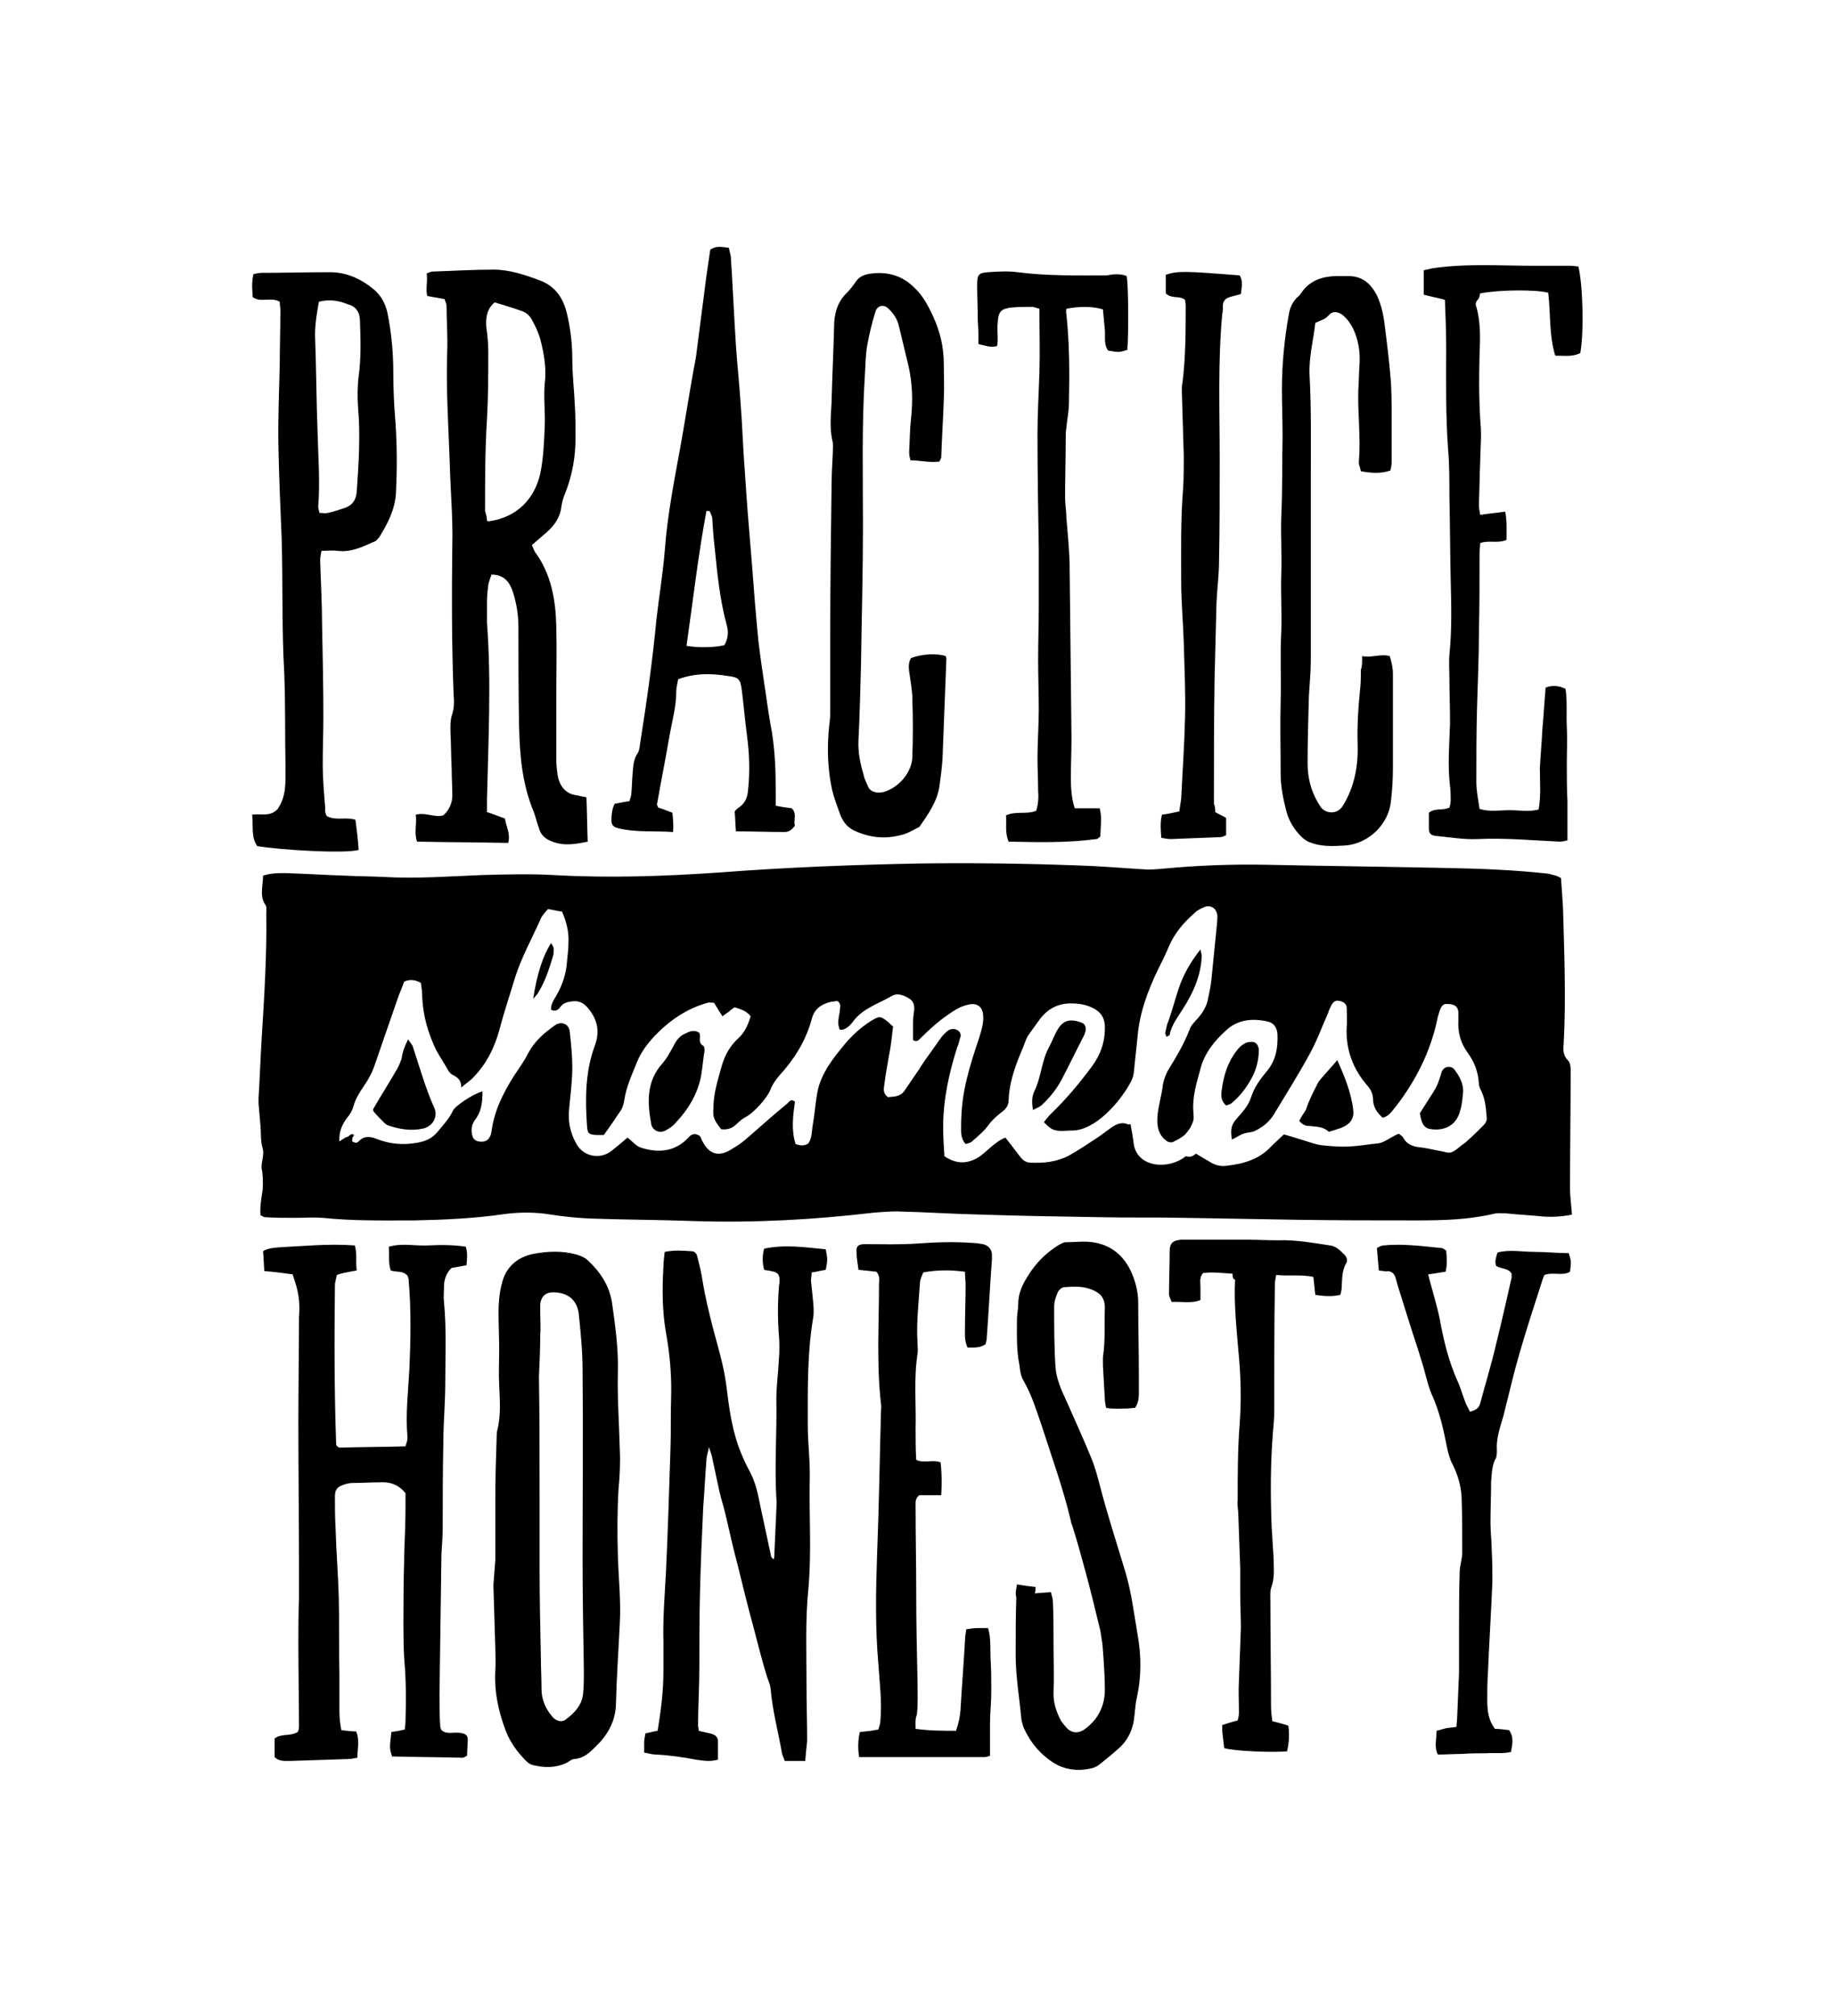 <svg xmlns="http://www.w3.org/2000/svg" viewBox="0 0 286 314"><path d="M243.3 136.8c.1 1.4.2 2.9.3 4.4.2 7.2.5 14.4.1 21.6-.1.9 0 1.7.7 2.4.3.3.4.9.4 1.4 0 6.2-.1 12.4-.1 18.5 0 1.3.2 2.6.3 4.1-1.5.3-2.9.4-4.4.3-2-.2-4-.3-5.9-.5-.7 0-1.3-.1-2 .1-3.9.9-7.9 1-11.8 1-6.3 0-12.5 0-18.8-.1-5.9-.1-11.8-.2-17.6-.3-4.3-.1-8.7 0-13-.1-6.2-.1-12.4-.2-18.5-.4-4.4-.1-8.8-.4-13.2-.5-1.2 0-2.5.1-3.7.2-9.3 1.1-18.6 1.6-28 1.3-5.4-.2-10.9-.2-16.3-.4-2-.1-4-.3-5.9-.6-2.4-.4-4.8-.4-7.2-.1-4.7.7-9.4.9-14.1 1-4.8 0-9.6.1-14.3-.4-1.5-.1-2.9 0-4.4 0-1.5 0-3.1 0-4.6-.1-.2 0-.4-.2-.7-.3-.1-1.2.1-2.5.3-3.7.1-.4.1-2.2 0-2.7 0-.2 0-.4-.1-.7-.2-1.1.5-2.2.1-3.5-.3-1-.2-2.2-.3-3.3-.1-1.2-.2-2.3-.3-3.5v-.9c.2-3.2.3-6.3.5-9.5.4-6.4.8-12.8.7-19.2 0-.4.1-1-.1-1.3-1-1.4-.4-3-.4-4.6 1.2-.4 2.3-.4 3.5-.4 3.1.1 6.2.3 9.3.4 2 .1 4 .1 6 .2 5.2.3 10.3-.1 15.4-.3 3.7-.1 7.4-.2 11 0 8.7.5 17.3.2 26-.4 10.4-.8 20.8-1.2 31.3-1.4 8.1-.1 16.2 0 24.3.3 3.5.1 6.9.4 10.3.6 1.1.1 2.2 0 3.3-.1 5.3-.5 10.6-.7 15.9-.6 9.3.2 18.7.3 28 .5 5.4.1 10.7.3 16.1.9.5.2 1.2.2 1.9.7m-56.9 42.9c.8.5 1.5.9 2.2 1.3.8.5 1.6.7 2.5.6 2.7-.3 5.2-1 7.1-3.1.6-.6 1.3-1.2 1.9-1.8 1.1.3 2 .6 3 .9 1 .3 2 .7 3 .8 1.8.2 3.5.3 5.3.1 1.1-.1 2.3-.3 3.4-.4.7-.1 1.3-.5 2-.9.4-.2.7-.4 1.2-.6.3.2.6.4.7.6.5 1 1.5 1.4 2.5 1.5.9.1 1.9.3 2.8.5 2 .3 1.8.9 3.8-.8.3-.2.6-.4.9-.7.9-.8 1.7-1.6 2.5-2.4.4-.4.6-.8.5-1.4-.1-1.3-.2-2.6-.8-3.9-.2-.4-.4-.8-.4-1.2-.1-1.8-.7-3.4-1.8-4.9-1.1-1.5-1.5-3.2-1.4-5v-1.3c-.1-.8-.6-1.2-1.6-1.2-.7-.1-1 .2-1.3 1-.2.6-.4 1.3-.5 1.9-1.1 4.8-3.3 9.1-6.3 13-.6.7-1.1 1.6-2.1 1.8-.9-.8-1.5-1.7-1.5-2.9 0-.7-.3-1.4-.8-2-2.3-2.6-3.5-5.7-3.3-9.3.1-1 0-1.9 0-2.9 0-.6-.5-1-1.2-1.1-.5-.1-.9.1-1.2.7-.2.4-.4.8-.5 1.2-1 2.2-1.8 4.5-3 6.6-1.7 3.1-3.6 6.1-5.4 9.1-.7 1.2-1.8 2.1-3.1 2.7-.5.2-1.2.2-1.7.4-.6.2-1.1.6-1.8.9-.2-1.3-.2-2.2.7-3.2.9-1 1.9-2.1 2.3-3.4.5-1.6 1.5-2.9 2.5-4.1 1.4-1.7 1.7-3.7 1.6-5.8-.1-1-.6-1.7-1.6-1.9-2.3-.5-4.6-.3-6.4 1.4-1.8 1.6-3.4 3.6-4 6-.6 2.2-1.3 4.4-1.1 6.7 0 .4.1.9 0 1.3s-.3.8-.5 1.2c-.3.4-.6.9-1 1.2-.5.4-1.1.7-1.7 1-.3.1-.8 0-1-.2-2.6-1.9-.9-5.8-.6-8.4.1-.9.4-1.7.8-2.5 1.3-2.1 2.5-4.1 3.4-6.4.2-.7.8-1.2 1.3-1.8.8-.9 1.4-1.9 1.6-3.1.2-.9.4-1.9.5-2.8l.9-9c0-.4.1-.9 0-1.3-.2-1-1.1-1.5-2-1.1-.5.2-1.1.5-1.5.9-1.7 1.5-3.1 3.1-4 5.2-.5 1.2-1.1 2.4-1.7 3.6-1.6 3.3-2.9 6.8-3.2 10.5l-.6 5.7c-.1.6-.3 1.1-.6 1.6-1.6 2.9-5.4 7.3-9 7.3-1.2 0-2.4.3-3.4-.4-.3-.2-.6-.5-1-.9.4-.5.7-.9 1-1.2 2.4-2.3 4.5-4.8 6.5-7.5 1.4-1.9 2.1-4 2-6.4-.1-1.2-.6-2-1.7-2.6-1.1-.6-2.3-.8-3.6-.8-2.2 0-3.8 1-5 2.7-2.5 3.5-1.4 1.7-2.8 5-1 2.4-1.8 4.8-1.9 7.4 0 .7-.3 1.2-.9 1.7-.8.6-1.6 1.3-2.2 2.1-.7 1-1.7 1.8-2.6 2.6-.2.2-.6.3-1 .4-.8-.9-.7-1.9-.7-2.8 0-2.5.3-5 .9-7.4.5-2.1 1.2-4.2 1.9-6.3.4-1.3.8-2.5.6-3.9-.2-.9-.7-1.4-1.7-1.4-1 .1-2 .5-2.9 1.1-1.9 1.2-3.5 2.6-5.1 4.2-.3.3-.6.7-1.2.3v-2.6c0-.7.1-1.5.2-2.2 0-.6-.1-1.2-.7-1.6-.9-.6-2-1-2.9-.4-2.1 1.2-4.5 1.9-6 4-.3.4-.7.8-1.1 1-.3.2-.6.2-.9.2-.5-1.1-.1-2 0-3 0-.5.3-1-.4-1.5-.3.1-.8.1-1.2.2-1.4.4-2.4 1.1-2.8 2.7-.9 3.3-2.7 6.2-5 8.7-.6.7-1.1 1.4-1.4 2.2-.5 1.3-2.5 3.5-3.7 4.2-.6.3-1.1.7-1.6 1.2-.7.7-1.5.9-2.4.8-1.2-1.6-1.3-1.8-1.2-3.4 0-2.2.7-4.3 1.3-6.5.5-1.7 1.3-3.1 2.6-4.3 1-.9 1.5-2.1 1.9-3.4-.7-.9-1.6-1.1-2.5-1.4-.3.2-.6.4-.9.7-.3.2-.6.4-1 .7-.5-.8-.9-1.4-1.3-2.1-.4 0-.7-.1-1 0-3.3.9-6 2.8-8.3 5.2-1.1 1.2-2.1 2.5-2.7 4-.8 2-1.7 3.9-2 6-.1.6-.3 1.3-.7 1.8-.8 1.2-1.6 2.4-2.5 3.6h-1.2c-1.1-.1-1.3-.2-1.4-1.3-.3-4.3-.3-8.5 1.2-12.6.8-2.1.5-4-1-5.8-.7-.9-1.5-1.3-2.7-1.1-.7.1-1.3.3-1.7.9-.3.4-.7.7-1.4.4-.1-.8.4-1.5.8-2.2 1-1.7 1.6-3.6 1.7-5.6.1-.9.2-1.8.2-2.6.1-1.7-.3-3.3-1-4.9-.8-.1-1.5-.3-2.2-.4-.5.6-1 1.1-1.2 1.7-1.3 2.9-2.9 5.8-3.9 8.9-.8 2.7-1.7 5.3-2.4 8-.8 3-2.1 5.6-4.3 7.8-.4.4-.9.7-1.7 1.4 0-1.2-.6-1.6-1.4-2-.2-.1-.5-.4-.6-.6-.6-1.1-1.3-2.1-1.9-3.2-1.3-2.7-2.1-5.5-2.2-8.5 0-.6-.1-1.3-.2-2-.9-.5-1.7-.6-2.6-.2-.3.9-.7 1.7-1 2.6-1.2 3.5-2.4 6.9-3.6 10.4-.4 1.2-1 2.3-1.7 3.3s-1.3 2-1.6 3.1c-.2.7-.5 1.2-.9 1.7-.8 1-1.4 2.2-1.3 3.8.5-.3.8-.6 1.2-.7.4-.1.6-.7 1.1-.3-.1.2-.3.4-.3.6v.4c.2.1.4.2.6.2.1 0 .3-.1.4-.2.8-.9 1.8-.8 2.8-.4 2 .8 4.1 1 6.3.6 1.3-.2 2.4-.7 3.2-1.7.9-1.1 1.8-2 2.4-3.3.3-.7 3.1-2.6 4.6-3 0 1.9-.2 3.2-1.2 4.5-.5.7-.6 1.5-.4 2.3.1.6.5.9 1 1 1.1.2 1.8-.3 2-1.5.4-3.2 1.8-6 3.5-8.7.8-1.2 1.6-2.3 2.2-3.5 1-1.9 2.5-3.2 4.2-4.4 1-.7 2.2-.2 2.3 1 .2 1.8.4 3.7.4 5.5 0 2.2-.3 4.4-.5 6.6-.2 1.9.2 3.7 1.1 5.3 1.1 2.1 3.8 2.6 5.6 1.1.9-.7 1.7-1.4 2.4-2 .8.6 1.4 1.4 2.2 1.6 2.6.8 5.1.6 7.1-1.4.3-.3.5-.6.9-.7.3-.1.7 0 1 .2.2.1.3.5.4.7 1.1 2.3 2.7 2.7 4.8 1.3.7-.4 1.4-.9 2-1.4 2.2-1.9 4.3-3.8 6.5-5.6.3-.3.6-.8 1.2-.3-.3 2.2-.6 4.4.1 6.6.8.3 1.4.3 2-.1.6-.9.5-2 .7-3 .3-1.7.4-3.4.7-5 .6-3 2.5-5.3 4.3-7.5 1.2-1.4 2.5-2.6 4.1-3.6 1.2-.7 1.4-.8 2.5.1.3.2.5.5.9.8-.2 1.4-.3 2.9-.6 4.3-.3 1.7-.6 3.3-.8 5-.1.6-.1 1.2.6 1.7.8-.1 1.8 0 2.5-.9 1-1.5 2.1-3 3.1-4.6.9-1.3 1.8-2.5 2.7-3.8.3-.4.7-.8 1.1-1.1.5-.3 1.2-.3 1.6.1.4.3.4.8.2 1.2-.1.4-.2.9-.4 1.3-1.3 4.1-2.2 8.2-2.2 12.5 0 1.5.1 3 .2 4.5 1.9 1.3 3.7 1.2 5.4.1.6-.4 1.1-.9 1.7-1.4.8-.7 1.6-1.3 2.4-1.6.9 1.1 1.6 2.1 2.4 3.1.4.5.9.8 1.5.8 2.1.1 4.1-.1 6-1.1 1.6-.9 3.1-1.9 4.6-2.9.6-.4 1.2-.9 1.8-1.3.8-.6 1.7-1.1 2.7-.7.2.1.4 0 .5 0 .2 1.1.4 2.1.5 3.1.6 3.8 5.6 4 8.1 1.9.8.2 1.1 0 1.6-.4M66.5 42.6c.5-.2.7-.3.9-.3 3.2-.1 6.3-.3 9.5-.3 2.5 0 4.9.8 7.3 1.7 2.3.9 3.5 2.6 4.1 4.9.6 2.4.9 4.9.9 7.4 0 2.4.3 4.8.4 7.3.1 1.6.1 3.2.1 4.9 0 3-.5 5.8-1.6 8.6-.3.7-.5 1.4-.6 2.1-.2 1.7-1.1 3-2.4 4.1-.7.6-1.4 1.2-2.2 1.9.2.4.3.8.5 1.1 2.5 3.4 3.2 7.4 3.3 11.5.1 3.8 0 7.6 0 11.5v9.3c0 .8.1 1.6.2 2.4.3 1.7 1.2 3 3.1 3.2.4.1.8.2 1.4.3.1 2.3.1 4.5.2 6.9-1.9.4-3.7.7-5.5 0-1.1-.4-1.8-1-2.1-2.1-.3-.8-.5-1.7-.8-2.5-1.8-4.3-2.2-8.8-2.3-13.4-.1-5.1-.1-10.3-.1-15.4 0-1.9-.3-3.8-.9-5.6-.5-1.5-1.4-2.6-3.3-2.6-.2.6-.4 1.1-.5 1.6-.1.9-.2 1.7-.2 2.6V97c.7 9.2.2 18.4 0 27.6v1.9c1 .3 1.9.7 2.8 1 .2 1.3.9 2.4.5 3.8-4.7-.1-9.4-.1-14.2-.2-.5-1.4 0-2.8-.2-4.2 1.6-.4 2.9.5 4.3.1.9-.8 1.4-1.9 1.4-3.1 0-1.3-.1-2.6-.1-4-.1-2.1-.1-4.1-.2-6.2 0-.7 0-1.5.2-2.2.4-1.1.4-2.2.3-3.3-.3-7.8-.3-15.6-.2-23.4.1-4.2-.3-8.4-.4-12.6-.2-5.8-.6-11.6-.4-17.4.1-2.3-.1-4.7-.1-7.1 0-.4-.2-.7-.3-1.1-.9-.2-1.8-.3-2.7-.5-.3-1.2.1-2.3-.1-3.5m9.4 38.5c.1.1.2.1.3.1 4.4-.6 7.1-3.5 8-7.4.5-2.4.6-4.9.7-7.4.1-2.2-.2-4.4 0-6.6.3-2.4-.1-4.7-.7-7-.3-1-.7-1.9-1.2-2.8-.4-.8-.9-1.3-1.8-1.6-1.4-.5-2.8-.9-4.1-1.3-1.3 1.1-1.4 2.5-1.3 3.9.2 1.3.3 2.6.3 3.9 0 3.5 0 6.9-.2 10.4-.3 4.8-.3 9.5-.3 14.3.2.6.3 1.1.3 1.5M125.5 274.3h-3.2c-.1-.4-.3-.7-.4-1.1-.6-3.4-1.5-6.7-1.8-10.2-.1-.8-.5-1.5-.7-2.3-.7-2.3-1.3-4.7-1.9-7-.9-3.3-1.7-6.5-2.5-9.8-.7-2.6-1.3-5.3-1.9-7.9-.3-1.3-.7-2.5-1-3.8-.4-1.9-.8-3.7-1.2-5.6-.1-.3-.2-.5-.4-1.2-.2 1-.4 1.5-.4 2.1-.2 2.4-.3 4.8-.5 7.3-.2 4.4-.4 8.8-.5 13.2-.1 3.9-.1 7.8-.1 11.7 0 3-.2 6-.2 9 0 .3.1.6.1.9.7.2 1.4.3 2.1.5.6.2.9.6.9 1.1v2.9c-.5.1-.9.2-1.4.2-.7 0-1.3-.1-2-.2-2.1-.4-4.2-.7-6.3-.8-.6 0-1.1-.2-1.8-.3v-1.6c0-.4.1-.9.2-1.4.6-.1 1.2-.3 1.9-.4.5-3.1.9-6.1.9-9.2v-4.6c-.1-3.7.2-7.3.4-11 .3-6.4.5-12.8.7-19.2.1-2.6 0-5.3.1-7.9.1-3.4-.2-6.8-.8-10.1-.6-3.4-.6-6.9-.4-10.3 0-.7.1-1.4.2-2.3 1.5-.3 2.8-.2 4.2-.1.5 0 .8.4.9.9.3 1.2.6 2.4.8 3.7.4 2.5 1 4.9 1.6 7.3.8 3 1.7 5.9 2.1 9 .4 3.2.8 6.4 1.9 9.5.5 1.4 1.1 2.7 1.8 4 .8 1.5 1.2 3.2 1.5 4.8l1.8 8.4c0 .1.2.2.4.4.1-.4.1-.7.1-1.1l.3-6.6c0-.6.1-1.2 0-1.8-.3-5.1.1-10.3 0-15.4 0-2.1.3-4.2.4-6.3.1-1.2.1-2.5 0-3.7-.2-2.5-.2-5 0-7.5 0-.3.1-.6.1-.9 0-1.1-.2-1.4-1.3-1.6-.3-.1-.7-.1-1.1-.2-.3-1.1-.3-2.2 0-3.3 3.3-.7 6.4-.2 9.6.1.3 1.6.3 1.6 0 3.2-.7.1-1.4.3-2.2.4 0 .5-.1.9-.1 1.3.1 1 .2 1.9.3 2.9.1 1 .2 2.1 0 3.1-.9 5.5-.8 11-.8 16.5 0 2.9.4 5.7.3 8.6-.1 5.6.3 11.2-.2 16.8-.5 4.9-.3 9.8-.3 14.8 0 3 .1 6 .1 9-.1.9-.2 1.9-.3 3.1M45.6 198.5c-1.5-.2-2.9-.4-4.4-.5-.1-1.1-.1-2.1-.2-3.1.8-.5 1.6-.5 2.4-.6 3.9-.2 7.9-.6 11.9-.3.4 1.3.1 2.5.3 3.9-.6.1-1.1.2-1.6.3-.5.1-1 .2-1.5.4-.1.6-.3 1.1-.3 1.6-.1 8.4-.1 16.7.2 24.9.2.2.2.3.3.3.1 0 .1.1.2.1 3.4-.1 6.8-.1 10.3-.2.1-.5.4-1 .3-1.5-.3-3.5.1-6.9.3-10.4.2-4.6.3-9.3-.1-13.9 0-.3-.1-.6-.2-.8-.7-.8-1.7-.5-2.6-.8-.4-1.2-.2-2.4-.3-3.7 2.1-.6 4.1-.1 6.1-.2s4-.1 5.9.2c.3 1 .2 1.9.1 2.9-.8.1-1.5.3-2.3.4-.8.7-1.2 1.8-1.2 2.9 0 .8-.1 1.6 0 2.4.4 4.2.2 8.4.2 12.6 0 3.1-.3 6.2-.3 9.3-.1 4.3-.1 8.7-.1 13 0 1.5-.1 2.9-.2 4.4l-.3 21.8c0 1.6 0 3.2.1 4.8 0 .3.1.6.2.8.7.6 1.5.4 2.2.4.4 0 .7 0 1.1.1.5.1.8.4.8.9 0 .9-.1 1.7-.1 2.6-.3.1-.5.3-.7.3-3.7-.1-7.3-.1-11-.2-.4-1.3-.4-1.3-.1-3.8.6-.1 1.3-.2 2.1-.4 0-.5.1-.9.1-1.3.1-3.2.1-6.5-.2-9.7-.2-3.6-.1-7.2-.1-10.8 0-1.9.1-3.8.1-5.7.1-2.4.2-4.8.2-7.3v-2c-1.1-1.4-2.5-1.8-4-1.7-1.4 0-2.8.1-4.2.1-.5 0-1 .1-1.5.3-.9.3-1.3.7-1.3 1.8 0 1.6 0 3.2.1 4.9.1 3.6.4 7.2.5 10.8.1 4 0 8.1.1 12.1v5.7c0 .9.1 1.9.3 2.9.8.1 1.5.2 2.3.2.6 1.3.2 2.7.2 4.1-.6.1-1 .2-1.4.2l-9 .3c-.9 0-1.8.1-2.5-.6v-2.9c1-.8 2.4-.3 3.6-1 .1-.2.2-.5.2-.8 0-4.3-.1-8.5-.1-12.8 0-2.3 0-4.7.1-7v-5.5c0-7.3-.1-14.7-.1-22 0-5.5.1-11 .1-16.5.2-2.7-.1-4.1-1-6.7M77.2 243v-9.7c0-3.1.1-6.2.2-9.2 0-.4 0-.9.1-1.3.6-2.3.4-4.7.3-7-.1-1.9 0-3.8 0-5.7 0-1.8-.1-3.7-.1-5.5 0-1.5.1-3.1.5-4.6.6-2.6 2.4-4.2 5-4.7 2.2-.4 4.4-.5 6.6.1.7.2 1.4.5 1.9 1 1.9 1.8 3.3 3.9 3.7 6.6.5 3.6 1 7.1.9 10.7-.1 4 .2 8.1.3 12.1.1 2.1 0 4.1-.2 6.2-.2 3.4-.2 6.9-.1 10.3.1 3.5.5 7 .3 10.6-.2 4.2-.5 8.4-.6 12.6-.1 2.8-1.4 4.9-3.3 6.7-.9.9-1.8 1.7-3.2 1.8-.4 0-.8.4-1.2.6-1.7.8-3.5.8-5.4.3-.3-.1-.6-.3-.9-.6-1.3-1.3-2.4-2.8-3.1-4.5-1.2-3.1-1.9-6.3-1.7-9.7.1-1.1 0-2.2 0-3.3l-.3-9.9c.1-1.4.2-2.7.3-3.9m6.9-9.9v11c0 4.7.1 9.4.2 14.1 0 1.6.1 3.2.1 4.9 0 1.6.6 3 1.6 4.2.6.8 1.5 1 2.1.6 1.5-1.1 2.7-2.4 2.8-4.3.1-1.1.1-2.2.1-3.3-.1-5.9-.2-11.8-.2-17.6 0-9.8.1-19.5 0-29.3 0-2.9-.3-5.9-.6-8.8-.3-2.2-1.8-3.3-4-3.3-1.2 0-1.9.7-2 1.9v1.1c0 1.2.1 2.5 0 3.7 0 2.1-.1 4.3-.2 6.4.1 6.2.1 12.4.1 18.7M50.9 127.1c1.4.8 3 .1 4.5.6.2 1.5.4 3.1.5 4.7-2.4.6-12.1 0-15.8-.6-1-1.4-.6-3.1-.8-4.9 1.4-.2 2.8.4 4-.9 0 .1 0 0 .1-.2 1.2-1.8 1.1-3.9 1.1-6-.1-5 0-10-.2-15-.4-7-.2-14-.4-20.9-.2-4.7-.4-9.4-.5-14.1-.1-4.3.1-8.7.2-13 0-2.8.1-5.6.1-8.4 0-.5-.1-1-.1-1.4-1.4-.8-2.9.2-4.2-.7-.1-1.1-.2-2.3.1-3.6.5-.1.9-.2 1.3-.2 3.5 0 7.1-.1 10.6-.1 2.7 0 5 1.1 7 2.8 1.1 1 1.7 2.2 2 3.6.6 3 .9 6.1.9 9.2 0 2.4.1 4.9.3 7.3.3 3.9.3 7.8.1 11.7-.2 2.5-1.3 4.6-2.6 6.7-.2.2-.4.5-.6.6-1.9.8-3.7 1.8-5.9 1.5-.8-.1-1.6 0-2.5 0-.1.6-.2 1-.2 1.5.1 3.4.3 6.8.3 10.1.1 4.8.2 9.6.2 14.3 0 2.4-.1 4.9-.1 7.3 0 2.3.2 4.6.4 7-.1.4.1.8.2 1.1M49.7 47c-.3 1.7-.6 3.4-.6 5.2.2 5.1.2 10.1.4 15.2.1 3.8.4 7.6.1 11.5 0 .3.1.6.2 1 .5 0 .9.1 1.3 0 .9-.2 1.8-.5 2.7-.8 1.1-.4 1.7-1.2 1.8-2.5.3-4.4.6-8.8.2-13.2-.1-1.6-.1-3.2.1-4.8.4-2.9.3-5.7.2-8.6 0-1.3-.6-2.3-1.9-2.6-1.4-.6-2.9-.8-4.5-.4M105.7 105.8c-.1.6-.3 1.3-.3 1.9 0 2.5-.7 4.8-1.1 7.2-.6 3.5-1.3 6.9-1.9 10.4 0 .1.1.3.2.5.7.2 1.4.5 2.2.8.1 1 .2 1.9.1 3-2.9-.2-5.8.1-8.6-.6-.7-.2-1-.5-1-1.2 0-.9.1-1.8.5-2.6.7-.1 1.4-.3 2.3-.4.1-.4.3-.8.3-1.2.1-1 .1-2.1.2-3.1.1-1.1.1-2.2.8-3.2.3-.5.3-1.1.4-1.7 1-6.3 1.9-12.7 2.5-19 .4-3.6 1-7.1 1.3-10.7.4-5.6 1.5-11.1 2.5-16.6.7-3.9 1.3-7.8 2-11.7.2-1 .4-2 .5-3 .5-3.9 1-7.7 1.5-11.6.2-1.4.4-2.8.6-4.1 1-.7 1.9-.4 2.9-.3.1.5.2.9.3 1.3.3 4.6.5 9.2.8 13.9.2 2.9.5 5.7.7 8.6.3 3.7.4 7.5.7 11.2.3 4.8.7 9.5 1.1 14.3.3 4 .6 7.9 1 11.9.3 2.6.7 5.2 1.1 7.9.3 2.1.6 4.2 1 6.3.5 3.1.6 6.1.6 9.2v2.3c.9.2 1.7.3 2.5.4.9.9.2 1.9.5 2.7-.5.7-1 1-1.6 1-2.5 0-5-.1-7.6-.1-.1-1.1-.1-2.2-.2-3.1.2-.2.3-.4.5-.5 1.1-.7 1.5-1.6 1.6-2.9.3-2.9.2-5.7-.2-8.6-.3-2.3-.5-4.7-.8-7-.2-1.6-.5-1.9-2.1-2.1-2.5-.4-5.1-.5-7.8.5m4.9-26.2h-.5c-1.3 7-2.1 14-3.1 21 1.6.3 4.3.3 5.9-.1.5-.9.7-1.9.4-3-1.1-4-1.5-8.1-1.9-12.1-.2-1.6-.3-3.2-.4-4.8-.1-.4-.3-.7-.4-1M158.5 246.8c1.1.2 2 .3 2.9.4 0 .3 0 .6-.1 1 .8-.1 1.6-.1 2.5-.2.1.5.3 1 .3 1.5.1 2 .1 4 .1 6 0 2.8.1 5.6 0 8.4 0 1.5.5 2.9 1.2 4.2.3.4.6.8 1 1.2.8.7 1.7.7 2.6.1 2.1-1.5 3.2-3.6 3.2-6.2 0-1.6-.1-3.2-.2-4.8-.1-1-.1-2.1-.3-3.1-.1-.7-.2-1.4-.4-2.1-.7-2.9-1.4-5.8-2.2-8.7-.6-2.2-1.2-4.4-1.9-6.6-.1-.4-.3-.7-.3-1-1.2-5.1-3-10-4.6-15-.8-2.3-1.5-4.6-2.7-6.7-.5-.8-.6-1.6-.7-2.5-.5-2.4-.4-4.8-.4-7.2 0-.8.2-1.6.2-2.4 0-1.7.7-3.1 1.6-4.5 1.2-1.9 2.7-3.4 4.6-4.6.4-.2.8-.5 1.2-.5 1.4 0 2.8-.2 4.2 0 2.8.4 4.8 2 6 4.6.7 1.6 1.1 3.1 1.1 4.9 0 3.7.1 7.5.1 11.2v2.9c0 .7-.1 1.5-.6 2.2-.4 0-.9.1-1.4.1-1 0-2 .1-3.1-.1-.1-.5-.2-.9-.2-1.3-.1-1.8-.2-3.5-.3-5.3v-1.3c.4-2.6.2-5.1.3-7.7 0-1.5-.7-2.3-2-2.8-1.4-.6-2.9-.5-4.3-.4-.4 0-.8.4-1 .7-.3.7-.6 1.5-.6 2.3 0 3.1 0 6.2.2 9.3.1 1.9.9 3.7 1.7 5.4 1.3 2.9 2.6 5.8 3.8 8.7.6 1.4 1 2.9 1.4 4.4 1.1 4.3 2.5 8.6 3.8 12.9 1.1 3.4 1.5 6.9 2.1 10.4.6 3.3.6 6.6-.1 9.8-.3 1.2-.3 2.5-.5 3.7-.3 1.7-1.1 3.2-2.4 4.3-1 .9-2 1.7-3 2.5-.4.3-.9.5-1.4.6-1.9.4-3.8.2-5.5-.8-2.3-1.4-3.9-3.4-4.9-5.7-.1-.3-.2-.7-.3-1.1-.3-3.4-.9-6.7-.9-10.1 0-3 0-6 .1-9-.2-.7 0-1.2.1-2M146.4 71.9c-1.5.2-3-.2-4.5-.2-.1-.4-.2-.8-.2-1.3.1-1.8.1-3.5.3-5.3.3-2.7.2-5.4-.4-8.1-.5-2.1-1-4.1-1.5-6.2-.2-1-.8-1.9-1.5-2.6-.8-.9-1.9-.7-2.2.5-.5 1.6-.9 3.3-1.2 4.9-.3 1.6-.3 3.2-.4 4.8-.5 7.9-.3 15.7-.3 23.6 0 7.1-.2 14.1-.3 21.2-.1 4-.2 8.1-.4 12.1-.1 1.9.3 3.7.8 5.4.1.6.4 1.1.6 1.6.3 1 1.3 1.3 2.4 1.1 2.4-.6 4.6-3.1 4.6-5.6.1-2.9.1-5.9 0-8.8 0-1.5-.3-2.9-.5-4.4-.1-.7-.1-1.5.3-2.1 1.6-.6 3.9-.8 5.4-.3 0 .1.1.3.1.4l-.6 15.6c-.1 1.5-.3 2.9-.5 4.4-.4 2.4-1.8 4.3-3.1 6.2-1 .5-1.9 1.1-3 1.3-2.3.6-4.6.4-6.9-.6-1.2-.5-1.9-1.3-2.4-2.5-.5-1.4-1.1-2.9-1.4-4.4-.6-3-.7-6.1-.4-9.2.1-.8.2-1.6.2-2.4V98.9c0-7.6.1-15.2.2-22.7 0-1.9.1-3.8.2-5.7 0-.7.1-1.3-.1-2-.4-1.9-.2-3.8-.1-5.7.1-4 .3-7.9.4-11.9 0-2 .5-3.8 1.9-5.2.5-.5 1-1.1 1.4-1.7.6-1 1.6-1.3 2.6-1.4 2.6-.3 4.8.4 6.6 2.2 1.3 1.2 2.1 2.7 2.9 4.4 1.1 2.4 1.7 4.8 1.7 7.5 0 1.8.1 3.7 0 5.5-.1 3-.3 6-.4 9 0 .2-.1.3-.3.7M212.3 102.2c1.5.3 2.9-.4 4.3 0 .3.9.5 1.9.5 2.8v14.6c0 1.7-.1 3.4-.3 5.1-.3 3.6-3.4 6.7-7.1 7-1.7.1-3.4.2-5-.3-.7-.2-1.3-.5-1.9-1.1-1.1-1.1-1.9-2.4-2.3-3.9-.5-1.9-.9-3.9-.9-5.9 0-3.8-.1-7.5 0-11.3.1-3.6-.1-7.2.1-10.8.1-3-.1-6 0-9s-.1-6 0-9c.2-4.1.1-8.2.2-12.3 0-2.5-.1-5-.1-7.5 0-4 .4-7.9 1.1-11.8.2-1 .6-1.8 1.3-2.5.3-.2.5-.5.7-.8 1.3-1.8 3.1-2.4 5.2-2.5h2c2.2 0 3.5 1.1 4.5 3 .8 1.7 1.1 3.5 1.3 5.3.3 2.4.6 4.8.8 7.2.2 2.1.2 4.3.2 6.4V72c0 .4-.1.9-.2 1.3-1.5.5-3 .4-4.6.1-.1-.6-.4-1.1-.3-1.6.3-3.7-.2-7.3-.1-11 .1-1.4.1-2.8.2-4.2.1-1.9-.2-3.7-1-5.4-.4-.8-.9-1.5-1.6-2.1-.8-.6-1.6-.7-2.2 0-.6.7-1.3.8-2.1 1.2-.3 2.7-1 5.3-.9 8 .3 5.5.2 11 .2 16.5v28c0 1.9-.2 3.8-.3 5.7-.1 3.5-.2 6.9-.2 10.4 0 2.2.5 4.2 1.6 6.1.2.3.4.7.6.9 1 1 2.6.8 3.3-.4 1.8-2.9 2.4-6.2 2.3-9.5-.1-2.9.1-5.9.4-8.8.1-.9.1-1.9.1-2.9.2-.4.2-1.1.2-2.1M230.7 80.2c1.3-.2 2.5-.3 3.9-.5.3 1.5.2 3 .2 4.4-1.4.6-2.8 0-4.1.5 0 .5-.1 1-.1 1.5 0 4.2 0 8.4-.1 12.6 0 4-.2 7.9-.3 11.9-.1 3.8-.1 7.5-.1 11.2 0 1.4.3 2.8.5 4.2 1.6.5 3.2.2 4.7.2s2.9.3 4.5-.1c.4-2.1.2-4.3.2-6.4.1-2.1.3-4.1.4-6.2.2-2.1.3-4.2.5-6.4 1.1-.4 2.1-.3 3.1.2.3 2 .1 4 .2 5.9.1 2 0 4 0 5.9 0 1.9 0 3.8.1 5.7v6.1c-.4.1-.8.2-1.2.2-4.3-.2-8.5-.6-12.8-.4-2.2.1-4.4-.3-6.6-.5-.7-.1-1-.4-1-1.2v-2.4c1-.8 2.1-.3 3.2-.8.1-.3.2-.7.2-1.1 0-.7 0-1.5-.1-2.2-.4-3.3-.1-6.6 0-9.9 0-2.4-.1-4.7-.1-7.1 0-1.2-.1-2.4 0-3.5.4-3.9.3-7.8.2-11.7-.1-4.3-.1-8.7-.2-13 0-2.4 0-4.9-.2-7.3-.4-5.3-.3-10.6-.3-15.9 0-2.4-.1-4.8-.2-7.4-1.1-.3-2.2-.5-3.3-.8v-3.8c.5-.1.9-.2 1.3-.3 5.3-.8 10.7-.4 16.1-.4h5.5c.4 0 .9.1 1.2.1.7 2.8.9 10.2.3 13.5-1.2.6-2.5.4-3.9.4-1-3.2-.7-6.6-1.1-9.8-1.8-.5-7.5-.5-10.6.1-.1.3-.1.7-.3.9-.4.4-.5.8-.3 1.2.7 2.4.6 5 .5 7.4-.1 3.8-.1 7.6.2 11.5.1 1.8-.1 3.5-.1 5.3-.1 2.1-.1 4.3-.2 6.4 0 .8.1 1.2.2 1.8M142.7 269.3c2.2.3 4.2.3 6.3.3.4-1.1.6-2.1.7-3.2.2-3.6.5-7.2.7-10.8 0-.6.1-1.1.2-1.8.6-.1 1.2-.2 1.8-.2h1.6c.5 1.7.3 3.4.4 5 .1 1.6.1 3.2.1 4.9 0 1.7-.2 3.4-.2 5.1v4.9c-.3.1-.6.2-.9.2h-19.5c-.2-1.3-.2-2.5.1-3.9 1-.1 1.9-.2 2.9-.4.1-.4.3-.8.3-1.2.3-3-.1-6-.3-9-.5-5.7-.4-11.3-.2-17 .3-7.4.4-14.7.6-22.1 0-.5.1-1 0-1.5-.7-6.2-.3-12.3-.3-18.5 0-.7.2-1.3-.4-2-.8-.1-1.8-.2-2.8-.3-.1-.9-.3-1.8-.3-2.7-.1-1 .3-1.3 1.3-1.3 2.7 0 5.5.1 8.2-.1 2.8-.2 5.6-.3 8.4-.1.6 0 1.2.1 1.8.2.8.2 1.3.7 1.4 1.5v.9c-.3 4-.5 8.1-.8 12.1 0 .4-.1.7-.2 1.1-.9.6-1.8.5-2.8.5-.5-1-.4-2.1-.4-3.1 0-2.2.1-4.4.1-6.6 0-.6-.1-1.3-.1-2.1-2.2-.3-4.3-.3-6.5.1-.2.5-.4.9-.5 1.4-.2 3.2-.6 6.3-.4 9.5 0 .6.1 1.2 0 1.8-.6 3.9-.2 7.8-.3 11.7 0 1.6 0 3.2.1 4.8 1.2.6 2.6-.1 3.8.4.2 1.7.2 3.3.1 5.1h-3.4c-.7.5-.6 1.2-.6 1.7 0 4.6.1 9.1.1 13.7 0 4.5.1 9 .2 13.5 0 1.8.1 3.5-.1 5.3-.3.7-.2 1.4-.2 2.2M175.6 43c.3 1.6.3 9.5.1 11.5-1.3.4-1.3.4-3 .1-.7-1-.4-2.1-.5-3.2-.1-1.1-.2-2.2-.3-3.2-1.5-.5-3.8-.5-5.7-.1 0 .3-.1.5 0 .8.5 4.6.5 9.3.4 13.9 0 1.3-.3 2.6-.4 3.9-.1.5-.1 1-.1 1.5 0 3.1-.1 6.2-.1 9.3 0 1 .2 2.1.2 3.1.2 2.3.4 4.5.5 6.8l.3 27.6c0 2.1-.1 4.1-.1 6.2 0 1.5.1 3.1.6 4.7h3.9c.4 1.6.1 3 .1 4.4-.3.2-.4.4-.6.4-4.5.6-9.1.5-13.7.4-.6-1.4-.3-2.8-.4-4.1 1.6-.7 3.2-.1 4.7-.7.3-1 .4-2 .3-3.1 0-1.7-.1-3.4-.1-5.1 0-2.5.2-5 .2-7.5 0-2.6-.1-5.3-.1-7.9 0-2.7.1-5.4.1-8.2v-9c-.1-6-.2-11.9-.2-17.9 0-3.2.2-6.3.3-9.5.1-3.3 0-6.6 0-10-.4-.1-.8-.3-1.2-.3-1 0-2.1 0-3.1.1-1.7.2-2.1.6-2.2 2.4-.1.8 0 1.6 0 2.4 0 .4 0 .7-.1 1.2-1 .3-1.9-.1-2.9-.3 0-1.2 0-2.4-.1-3.5 0-1.9-.1-3.8-.1-5.7 0-1.6.2-1.9 1.7-2 1.5-.1 3.1-.2 4.6 0 4.6.6 9.2.5 13.9.5 1-.2 2.1-.3 3.1.1M192.1 198.4c-1.7-.1-3.2-.3-4.6-.1-.6.7-.4 1.5-.4 2.2v2c-1.5.6-3 .2-4.5.3-.1-.4-.4-.8-.4-1.2 0-2.2.1-4.4.1-6.6 0-1.4.5-1.8 1.9-1.9h9.9c1.7 0 3.4.1 5.1.1 2.7-.1 5.4.4 8.1.8.9.1 1.6.8 2.2 1.4.4.4.6.9.3 1.4-.7 1.2-.6 2.6-.7 3.9 0 .3-.1.6-.2 1-1.3.3-2.6.2-3.9 0-.1-1-.2-1.8-.3-2.8-1.9-.4-3.8-.1-5.8-.3-.1.6-.2 1-.2 1.4-.1 6.6-.1 13.2-.1 19.8 0 1.1-.1 2.2-.2 3.3-.4 4.9-.4 9.8-.2 14.8l.3 4.8c0 1.5.2 2.9-.3 4.4-.3.7-.2 1.6-.2 2.4 0 5.4.1 10.9.1 16.3 0 .7.1 1.5.2 2.3.8.2 1.6.4 2.5.7.2 1.4.1 2.7-.2 4-2.1.2-8.1 0-9.8-.5-.1-.8-.2-1.7-.3-2.6v-1c.7-.2 1.5-.5 2.4-.7.1-.4.2-.8.2-1.2 0-1.7-.1-3.4 0-5.1l.3-8.1c0-1.8-.1-3.5-.1-5.3v-4l-.3-8.4c0-.7-.2-1.5-.1-2.2 0-3.9 0-7.8.3-11.7.3-3.9.2-7.8-.2-11.7-.3-3.7-.7-7.3-.5-11-.3 0-.4-.3-.4-.9M214.9 197.9c-.1-1.3-.2-2.4-.3-3.5.4-.2.7-.4 1-.4 3-.3 6 .1 9 .4.3 0 .5.2.8.4.1 1.1.2 2.2-.1 3.3-.9.1-1.7.3-2.7.4.1.5.2.8.3 1.2.5 1.9 1.1 3.8 1.5 5.8.6 3.3 1.4 6.6 2.8 9.7.5 1.1.8 2.3 1.3 3.5l.6 1.2c.8-.2 1.4-.5 1.6-1.3.8-3 1.7-5.9 2.4-8.9.9-3.6 1.7-7.2 2.5-10.7v-.6c-.5-.9-1.6-.7-2.4-1.2-.3-.7 0-1.4.2-2.1 1.9-.5 3.8-.1 5.7-.1 1.8 0 3.7.2 5.4.2.4 1.3.4 1.3.2 2.9-1.2.7-2.6 0-4 .5-.1.3-.3.7-.4 1.1-1.2 3.7-2.4 7.4-3.5 11.2-.8 2.7-1.4 5.4-2.1 8.1-.2.9-.4 1.7-.7 2.6-.4 1.4-.8 2.8-.7 4.3 0 .5 0 1.1-.3 1.5-.5 1.1-.5 2.3-.6 3.4 0 2.1-.1 4.3-.1 6.4 0 1.5.2 2.9.2 4.4.1 1.6.1 3.2.1 4.8-.2 4.8-.5 9.5-.7 14.3-.1 1.4-.1 2.8-.1 4.2 0 1.6.2 3.1 1.2 4.4.7 0 1.4.1 2.2.2.8 1.1.5 2.2.3 3.4-1.3.3-2.5.1-3.8.2-1.2 0-2.5 0-3.8.1-1.2 0-2.5.1-3.8.1-.6-1.2-.2-2.4-.2-3.7.5-.1 1-.3 1.5-.4.5-.1 1-.1 1.6-.2 0-.5.1-.9.1-1.3.1-2.4.2-4.7.3-7.1v-6.4c0-3.1 0-6.2.1-9.3 0-1 .4-2 .4-3.1 0-2.9 0-5.7-.1-8.6-.1-1.8-.6-3.5-1.4-5.1-.4-.7-.6-1.5-.8-2.3-.6-3-1.2-5.9-2.5-8.7-.7-1.7-1-3.5-1.6-5.3-.5-1.7-1.1-3.4-1.6-5-.7-2.2-1.4-4.5-2.1-6.7-.1-.4-.2-.7-.3-1.1-.2-.6-.6-1-1.3-1 .1.1-.5 0-1.3-.1M189.4 126.5c.7.4 1.2.6 1.7.9v2.7c-.3.1-.6.3-.9.3-2.6.1-5.1.2-7.7.3-.5 0-1-.1-1.5-.2-.1-1.2-.2-2.4.1-3.6.9-.1 1.7-.3 2.7-.5.1-.7.2-1.3.3-2 .2-4.2.5-8.4.6-12.6.1-3.9-.1-7.8-.2-11.7-.1-3.2-.4-6.3-.4-9.5 0-4.8-.1-9.7.3-14.5.1-1.7.1-3.4.1-5.1-.1-3.4-.2-6.8-.3-10.1 0-.4 0-.9.1-1.3.5-4 .5-8.1.5-12.1 0-.3-.1-.6-.1-.8-.9-.7-2.1-.1-3-1v-2.9c1.9-.6 2.7-.6 11.5.1.6.9.3 1.9.2 2.9-.6.2-1.2.3-1.8.5-.6.2-1 .6-1 1.3 0 .4 0 .9-.1 1.3-.7 7.5-.4 15-.4 22.5 0 5.3 0 10.6-.1 15.9 0 2.2-.3 4.4-.4 6.6l-.3 11.9c-.1 6.5-.1 12.9-.1 19.4.2.5.2.8.2 1.3"/><path d="M109 160.9c.3.6-.3 1.5.6 2 .2.1.2.5.2.8-.2 1.2-.3 2.5-.5 3.7-.5 2.9-2 5.4-4 7.5-.4.5-1 .9-1.6 1.2-.9.5-2 0-2.2-1-.6-3.3-.8-6.6 1.7-9.4.8-.9 1.4-2.1 2-3.2.4-.7.9-1.2 1.6-1.5.6-.3 1.4-.7 2.2-.1M63.6 161.9c.4.6.6.8.7 1 1.1 3.3 2 6.6 3.4 9.7.6 1.4-.3 2.9-1.8 3.2-1.8.4-3.7.1-5.4-.5-.3-.1-.5-.3-.7-.5-.6-.6-1.1-1.1-1.6-1.7 0-.1-.1-.3 0-.4 1.2-2.1 2.5-4.1 3.7-6.2.3-.5.5-1.1.7-1.6.1-.9.4-1.8 1-3M207.1 176.3c-.8-.8-1.9-.8-3-.9-.6 0-1.1-.2-1.6-.8.1-.2.3-.6.5-.9.2-.3.5-.7.6-1 .4-1.3 1.2-2.8 1.8-4 .2-.5 3.1-3.5 3-3.6 1.1 2.4 2.2 5.1 2.5 7.7.2 1.4-.4 2.3-1.9 2.9-.6.2-1.2.4-1.9.6M221.3 173.4l2.1-3.3c.6-.9.9-1.8 1.2-2.8.1-.5.4-1 1-1.1.6-.1 1 .2 1.3.7.8 1.1 1.3 2.3 1.1 3.6-.1 1-.2 1.9-.5 2.8-.7 2.2-2.7 3-4.9 2.5-.3-.1-.7-.4-.8-.7-.3-.5-.4-1.1-.5-1.7M161 172.9c-.2-1.2-.2-2 .2-2.9 1.1-2.2 1.1-4.7 2.3-6.9 1.3-2.4 1.6-5.1 5.1-3.8.5.2.7.7.6 1.3-.1.2-.1.4-.2.6-1.2 2.3-2.3 4.6-3.5 6.9-.8 1.5-1.8 2.8-3.1 4-.3.3-.8.5-1.4.8M191.1 172.2c-.8-.7-.8-1.5-.7-2.3.3-2.3.9-4.4 2.4-6.3.3-.4.7-.8 1.1-1 .3-.2.7-.3 1-.3.8-.1 1.2.4 1.3 1.2 0 1.6-.4 3.1-1.1 4.4-.8 1.5-1.8 2.8-3.1 3.9-.2.2-.6.3-.9.4M181.8 161.5c-.1-.3-.2-.5-.2-.6.1-.4.2-.9.3-1.3.7-1.8 1.2-3.8 1.8-5.6.7-2.1 1.8-4.1 3.4-6.1.1.5.2.8.2 1-.1 3-1.3 5.7-2.9 8.2-.8 1.3-1.8 2.5-2.1 4.1 0 .1-.3.2-.5.3M83.1 155.6c.6-4 1.6-6.9 2.8-8.7.2.4.4.6.4.9 0 .4 0 .7-.1 1.1-.6 2-1.2 3.9-2.3 5.7-.1.2-.3.4-.8 1"/></svg>